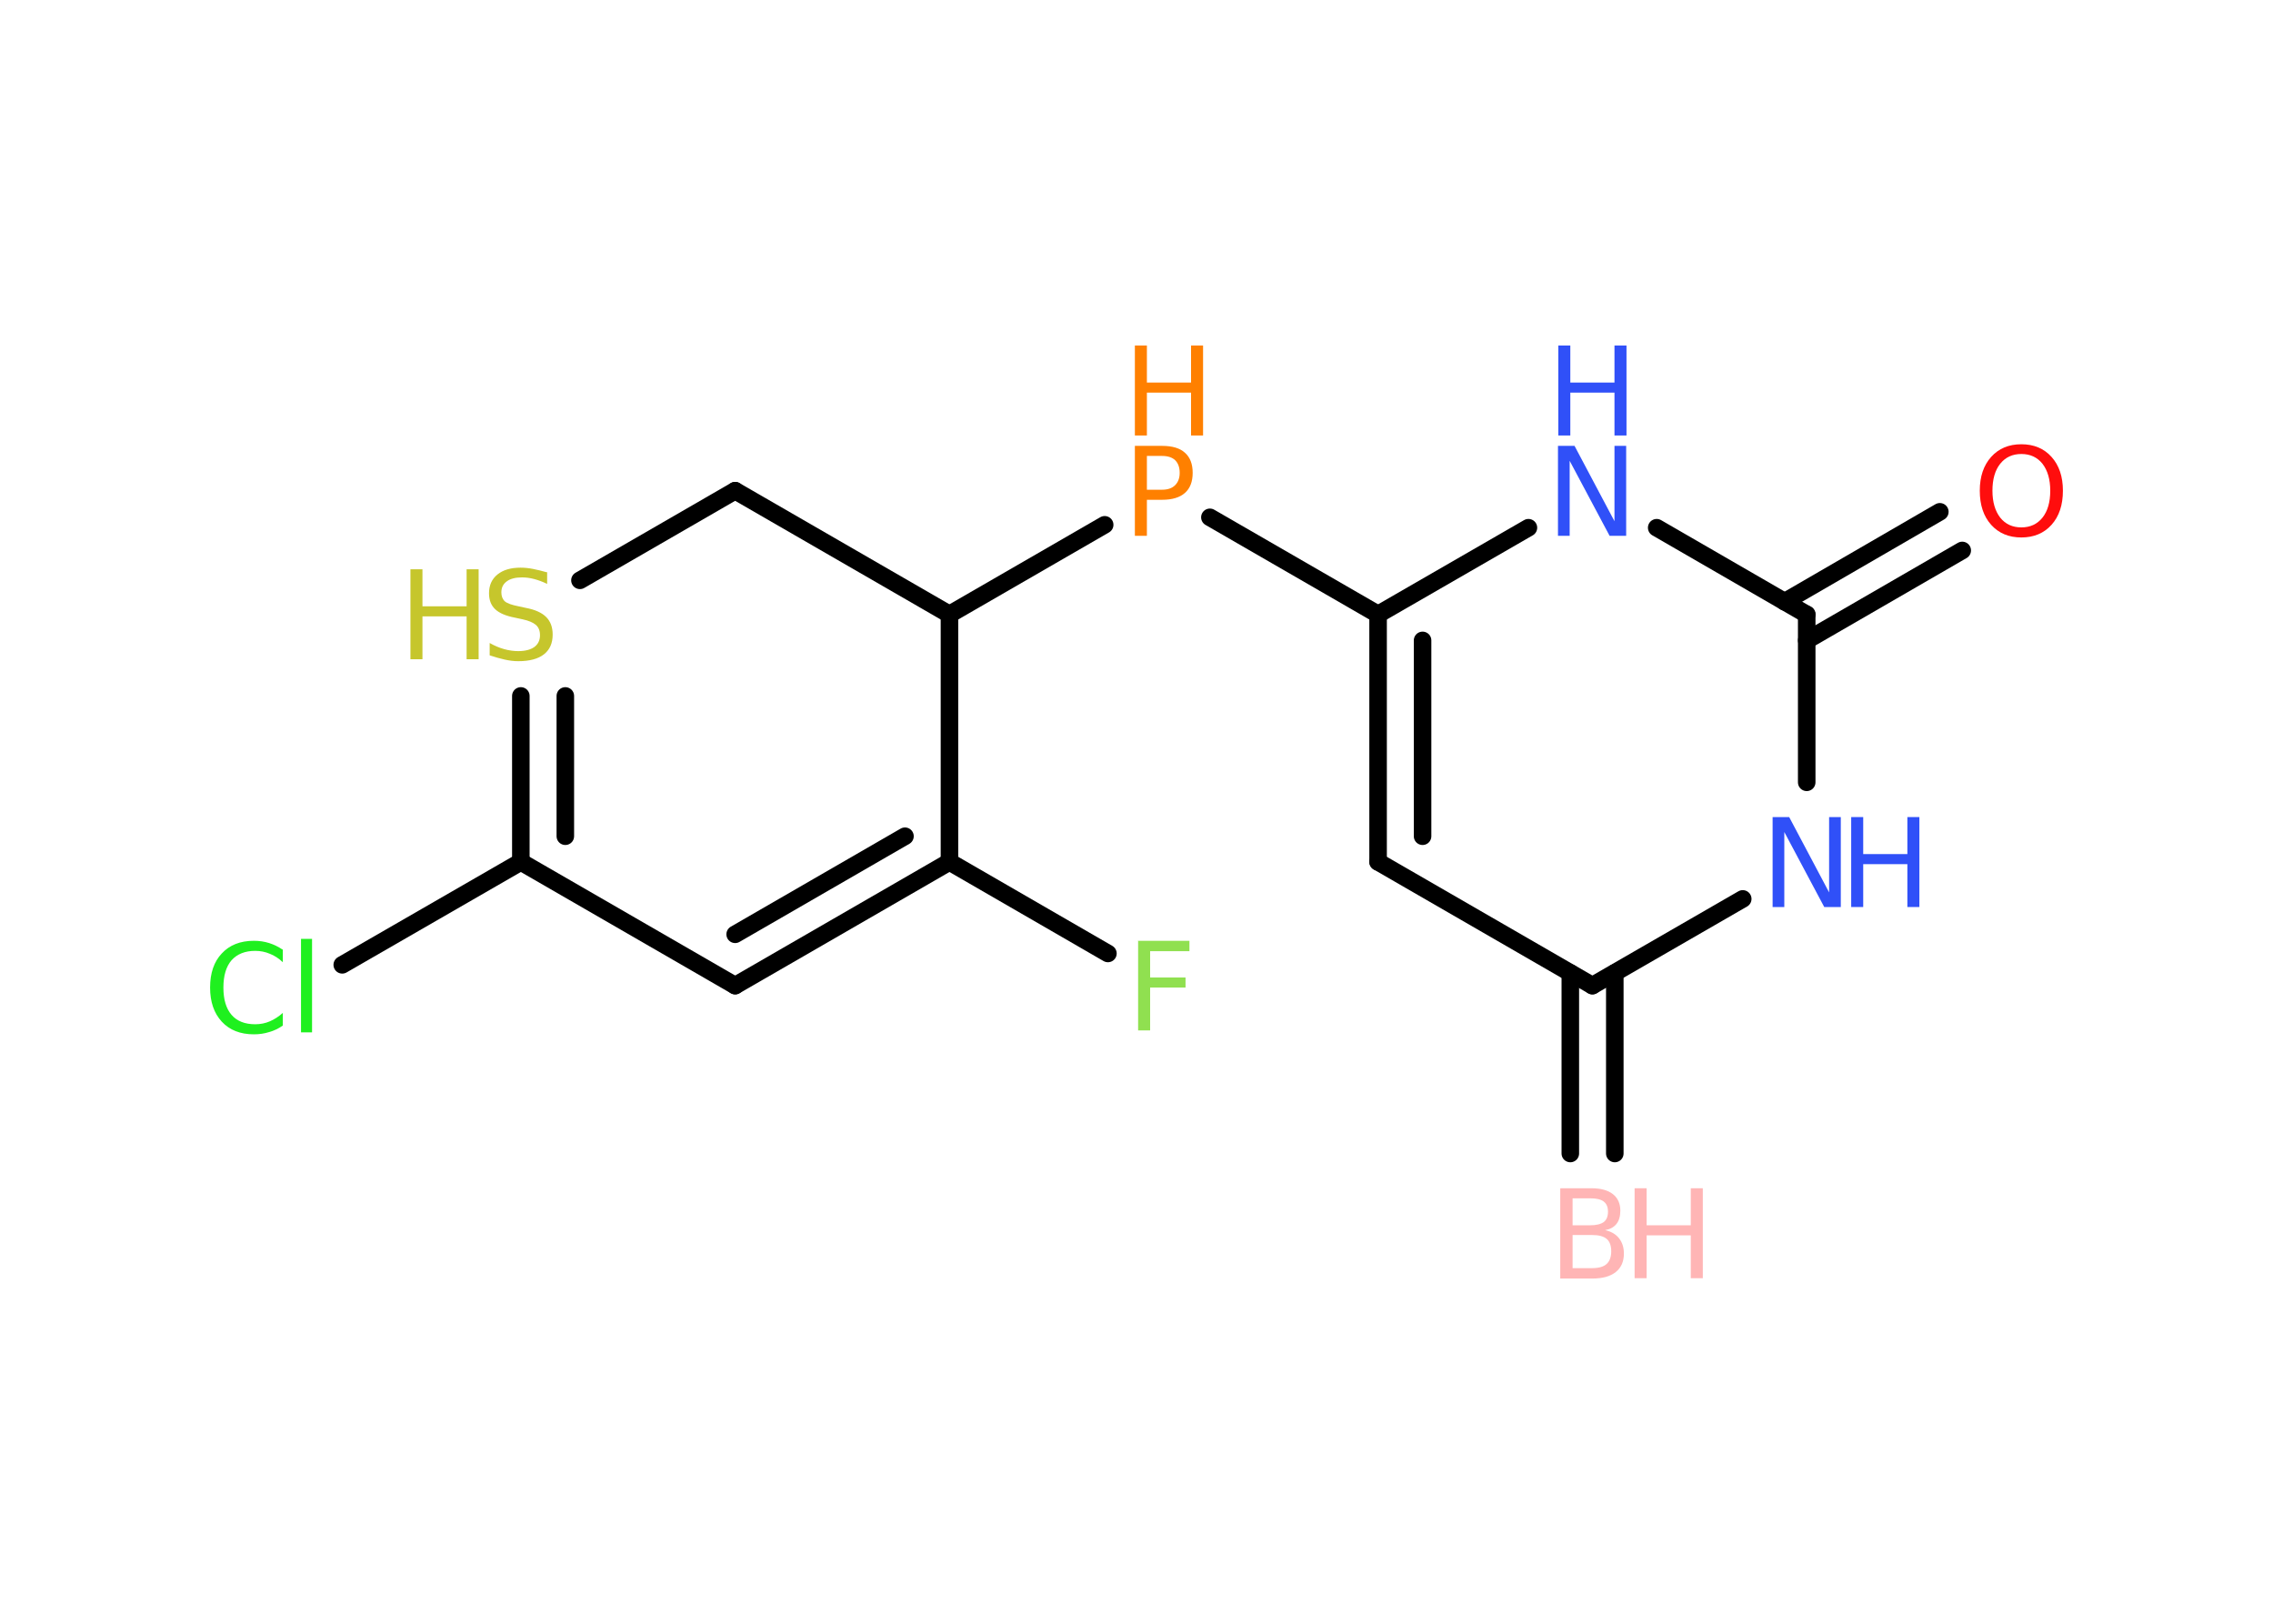 <?xml version='1.0' encoding='UTF-8'?>
<!DOCTYPE svg PUBLIC "-//W3C//DTD SVG 1.1//EN" "http://www.w3.org/Graphics/SVG/1.1/DTD/svg11.dtd">
<svg version='1.2' xmlns='http://www.w3.org/2000/svg' xmlns:xlink='http://www.w3.org/1999/xlink' width='70.0mm' height='50.0mm' viewBox='0 0 70.0 50.0'>
  <desc>Generated by the Chemistry Development Kit (http://github.com/cdk)</desc>
  <g stroke-linecap='round' stroke-linejoin='round' stroke='#000000' stroke-width='.54' fill='#3050F8'>
    <rect x='.0' y='.0' width='70.0' height='50.0' fill='#FFFFFF' stroke='none'/>
    <g id='mol1' class='mol'>
      <g id='mol1bnd1' class='bond'>
        <line x1='48.36' y1='35.52' x2='48.36' y2='29.96'/>
        <line x1='49.73' y1='35.52' x2='49.73' y2='29.96'/>
      </g>
      <line id='mol1bnd2' class='bond' x1='49.04' y1='30.35' x2='42.44' y2='26.54'/>
      <g id='mol1bnd3' class='bond'>
        <line x1='42.44' y1='18.92' x2='42.44' y2='26.54'/>
        <line x1='43.81' y1='19.72' x2='43.81' y2='25.75'/>
      </g>
      <line id='mol1bnd4' class='bond' x1='42.44' y1='18.92' x2='37.26' y2='15.93'/>
      <line id='mol1bnd5' class='bond' x1='34.02' y1='16.16' x2='29.24' y2='18.92'/>
      <line id='mol1bnd6' class='bond' x1='29.24' y1='18.92' x2='22.64' y2='15.11'/>
      <line id='mol1bnd7' class='bond' x1='22.64' y1='15.11' x2='17.86' y2='17.87'/>
      <g id='mol1bnd8' class='bond'>
        <line x1='16.04' y1='21.43' x2='16.04' y2='26.54'/>
        <line x1='17.41' y1='21.43' x2='17.41' y2='25.75'/>
      </g>
      <line id='mol1bnd9' class='bond' x1='16.04' y1='26.54' x2='10.54' y2='29.71'/>
      <line id='mol1bnd10' class='bond' x1='16.04' y1='26.54' x2='22.64' y2='30.35'/>
      <g id='mol1bnd11' class='bond'>
        <line x1='22.64' y1='30.35' x2='29.24' y2='26.54'/>
        <line x1='22.64' y1='28.77' x2='27.87' y2='25.75'/>
      </g>
      <line id='mol1bnd12' class='bond' x1='29.24' y1='18.92' x2='29.24' y2='26.54'/>
      <line id='mol1bnd13' class='bond' x1='29.24' y1='26.54' x2='34.12' y2='29.36'/>
      <line id='mol1bnd14' class='bond' x1='42.44' y1='18.92' x2='47.07' y2='16.25'/>
      <line id='mol1bnd15' class='bond' x1='51.02' y1='16.25' x2='55.64' y2='18.92'/>
      <g id='mol1bnd16' class='bond'>
        <line x1='54.96' y1='18.53' x2='59.74' y2='15.76'/>
        <line x1='55.64' y1='19.72' x2='60.43' y2='16.95'/>
      </g>
      <line id='mol1bnd17' class='bond' x1='55.64' y1='18.92' x2='55.64' y2='24.09'/>
      <line id='mol1bnd18' class='bond' x1='49.04' y1='30.35' x2='53.67' y2='27.68'/>
      <g id='mol1atm1' class='atom'>
        <path d='M48.43 38.03v1.02h.6q.31 .0 .45 -.13q.14 -.13 .14 -.39q.0 -.26 -.14 -.38q-.14 -.12 -.45 -.12h-.6zM48.43 36.9v.83h.55q.27 .0 .41 -.1q.13 -.1 .13 -.32q.0 -.21 -.13 -.31q-.13 -.1 -.41 -.1h-.55zM48.06 36.59h.95q.43 .0 .66 .18q.23 .18 .23 .51q.0 .26 -.12 .41q-.12 .15 -.35 .19q.28 .06 .43 .25q.15 .19 .15 .47q.0 .37 -.25 .57q-.25 .2 -.72 .2h-.99v-2.77z' stroke='none' fill='#FFB5B5'/>
        <path d='M50.34 36.59h.37v1.14h1.36v-1.14h.37v2.77h-.37v-1.32h-1.36v1.32h-.37v-2.77z' stroke='none' fill='#FFB5B5'/>
      </g>
      <g id='mol1atm5' class='atom'>
        <path d='M35.32 14.04v1.04h.47q.26 .0 .4 -.14q.14 -.14 .14 -.38q.0 -.25 -.14 -.39q-.14 -.13 -.4 -.13h-.47zM34.95 13.73h.84q.47 .0 .7 .21q.24 .21 .24 .62q.0 .41 -.24 .62q-.24 .21 -.7 .21h-.47v1.11h-.37v-2.77z' stroke='none' fill='#FF8000'/>
        <path d='M34.95 10.64h.37v1.14h1.36v-1.14h.37v2.77h-.37v-1.32h-1.36v1.32h-.37v-2.77z' stroke='none' fill='#FF8000'/>
      </g>
      <g id='mol1atm8' class='atom'>
        <path d='M16.85 17.62v.36q-.21 -.1 -.4 -.15q-.19 -.05 -.37 -.05q-.31 .0 -.47 .12q-.17 .12 -.17 .34q.0 .18 .11 .28q.11 .09 .42 .15l.23 .05q.42 .08 .62 .28q.2 .2 .2 .54q.0 .4 -.27 .61q-.27 .21 -.79 .21q-.2 .0 -.42 -.05q-.22 -.05 -.46 -.13v-.38q.23 .13 .45 .19q.22 .06 .43 .06q.32 .0 .5 -.13q.17 -.13 .17 -.36q.0 -.21 -.13 -.32q-.13 -.11 -.41 -.17l-.23 -.05q-.42 -.08 -.61 -.26q-.19 -.18 -.19 -.49q.0 -.37 .26 -.58q.26 -.21 .71 -.21q.19 .0 .39 .04q.2 .04 .41 .1z' stroke='none' fill='#C6C62C'/>
        <path d='M12.64 17.53h.37v1.14h1.36v-1.14h.37v2.77h-.37v-1.32h-1.36v1.32h-.37v-2.77z' stroke='none' fill='#C6C62C'/>
      </g>
      <path id='mol1atm10' class='atom' d='M8.71 29.23v.4q-.19 -.18 -.4 -.26q-.21 -.09 -.45 -.09q-.47 .0 -.73 .29q-.25 .29 -.25 .84q.0 .55 .25 .84q.25 .29 .73 .29q.24 .0 .45 -.09q.21 -.09 .4 -.26v.39q-.2 .14 -.42 .2q-.22 .07 -.47 .07q-.63 .0 -.99 -.39q-.36 -.39 -.36 -1.05q.0 -.67 .36 -1.05q.36 -.39 .99 -.39q.25 .0 .47 .07q.22 .07 .41 .2zM9.27 28.91h.34v2.88h-.34v-2.88z' stroke='none' fill='#1FF01F'/>
      <path id='mol1atm13' class='atom' d='M35.04 28.97h1.59v.32h-1.21v.81h1.09v.31h-1.09v1.32h-.37v-2.77z' stroke='none' fill='#90E050'/>
      <g id='mol1atm14' class='atom'>
        <path d='M47.99 13.73h.5l1.23 2.32v-2.32h.36v2.77h-.51l-1.23 -2.31v2.31h-.36v-2.77z' stroke='none'/>
        <path d='M47.99 10.64h.37v1.14h1.36v-1.14h.37v2.77h-.37v-1.32h-1.36v1.32h-.37v-2.77z' stroke='none'/>
      </g>
      <path id='mol1atm16' class='atom' d='M62.25 13.98q-.41 .0 -.65 .3q-.24 .3 -.24 .83q.0 .52 .24 .83q.24 .3 .65 .3q.41 .0 .65 -.3q.24 -.3 .24 -.83q.0 -.52 -.24 -.83q-.24 -.3 -.65 -.3zM62.25 13.68q.58 .0 .93 .39q.35 .39 .35 1.04q.0 .66 -.35 1.05q-.35 .39 -.93 .39q-.58 .0 -.93 -.39q-.35 -.39 -.35 -1.05q.0 -.65 .35 -1.04q.35 -.39 .93 -.39z' stroke='none' fill='#FF0D0D'/>
      <g id='mol1atm17' class='atom'>
        <path d='M54.6 25.16h.5l1.23 2.32v-2.32h.36v2.77h-.51l-1.23 -2.31v2.31h-.36v-2.77z' stroke='none'/>
        <path d='M57.01 25.16h.37v1.14h1.36v-1.14h.37v2.77h-.37v-1.32h-1.36v1.32h-.37v-2.77z' stroke='none'/>
      </g>
    </g>
  </g>
</svg>
